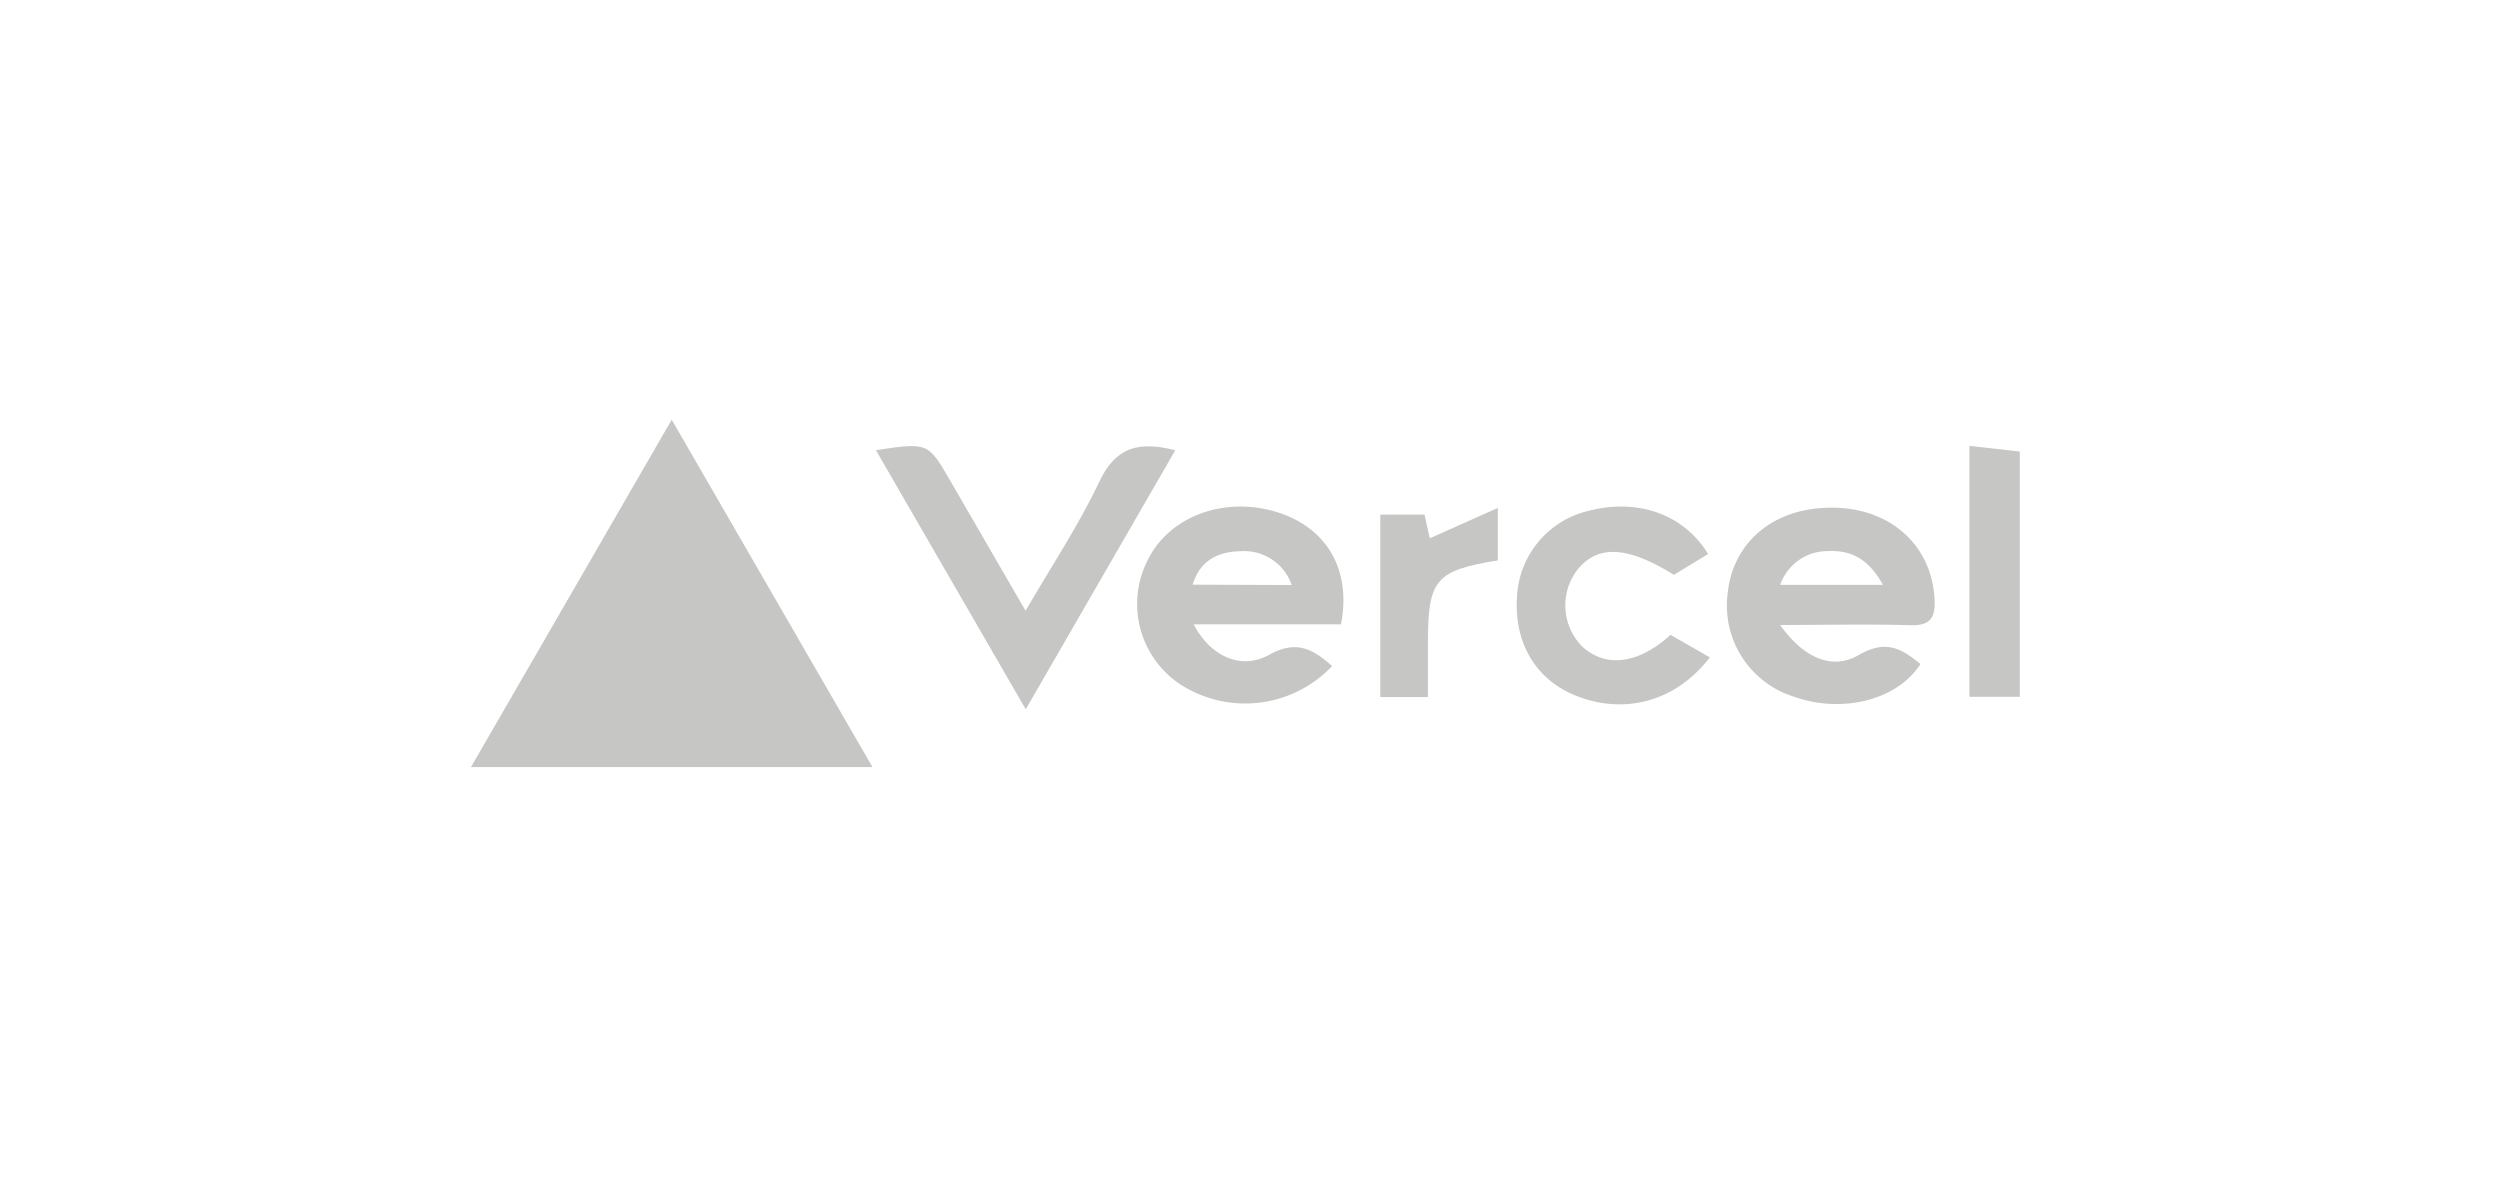 <svg id="Capa_1" data-name="Capa 1" xmlns="http://www.w3.org/2000/svg" viewBox="0 0 274 130"><defs><style>.cls-1{fill:#c6c6c5;}</style></defs><title>Logo</title><g id="vzCE8c.tif"><path class="cls-1" d="M221.37,76.37h-5.52V48.87l5.52.62Z"/><path class="cls-1" d="M73.62,46c7.46,12.91,14.62,25.3,22,38.07h-44Z"/><path class="cls-1" d="M146,73A13.11,13.11,0,0,1,129.35,75a10.57,10.57,0,0,1-3.59-13.55c2.4-5,8.74-7.2,14.6-5.19,5.17,1.78,7.76,6.34,6.61,12.17H130.83c1.82,3.5,5.19,5.08,8.34,3.3C142.07,70.14,143.87,71.11,146,73Zm-4.43-8.88A5.52,5.52,0,0,0,136,60.41c-2.45.05-4.44.94-5.29,3.67Z"/><path class="cls-1" d="M195.1,68.5c2.59,3.61,5.67,5,8.64,3.28s4.7-.68,6.74,1c-2.52,3.94-8.59,5.48-13.92,3.56a10.46,10.46,0,0,1-7.19-11.44c.55-5,4.27-8.53,9.54-9.15,7.21-.85,12.68,3.28,13.11,9.77.14,2.13-.38,3.11-2.76,3C204.73,68.39,200.19,68.5,195.1,68.5Zm11.27-4.4c-1.53-2.78-3.43-3.82-6-3.7a5.49,5.49,0,0,0-5.26,3.7Z"/><path class="cls-1" d="M112.42,77.74,96,49.34c5.72-.86,5.72-.86,8.19,3.42,2.65,4.58,5.31,9.16,8.21,14.18,2.87-4.94,5.83-9.37,8.08-14.14,1.77-3.76,4.27-4.5,8.33-3.45Z"/><path class="cls-1" d="M187.4,72.05c-3.71,4.8-9.21,6.3-14.53,4.26-4.48-1.72-6.94-5.77-6.61-10.88A10.19,10.19,0,0,1,174.05,56c5.44-1.42,10.49.35,13.16,4.72L183.46,63c-5.21-3.23-8.51-3.33-10.72-.36a6.42,6.42,0,0,0,.64,8.19c2.56,2.38,6.13,2,9.71-1.25Z"/><path class="cls-1" d="M156.5,76.4h-5.22v-20h4.85L156.7,59l7.46-3.33v5.75c-6.83,1.11-7.66,2.09-7.66,9.05Z"/></g></svg>